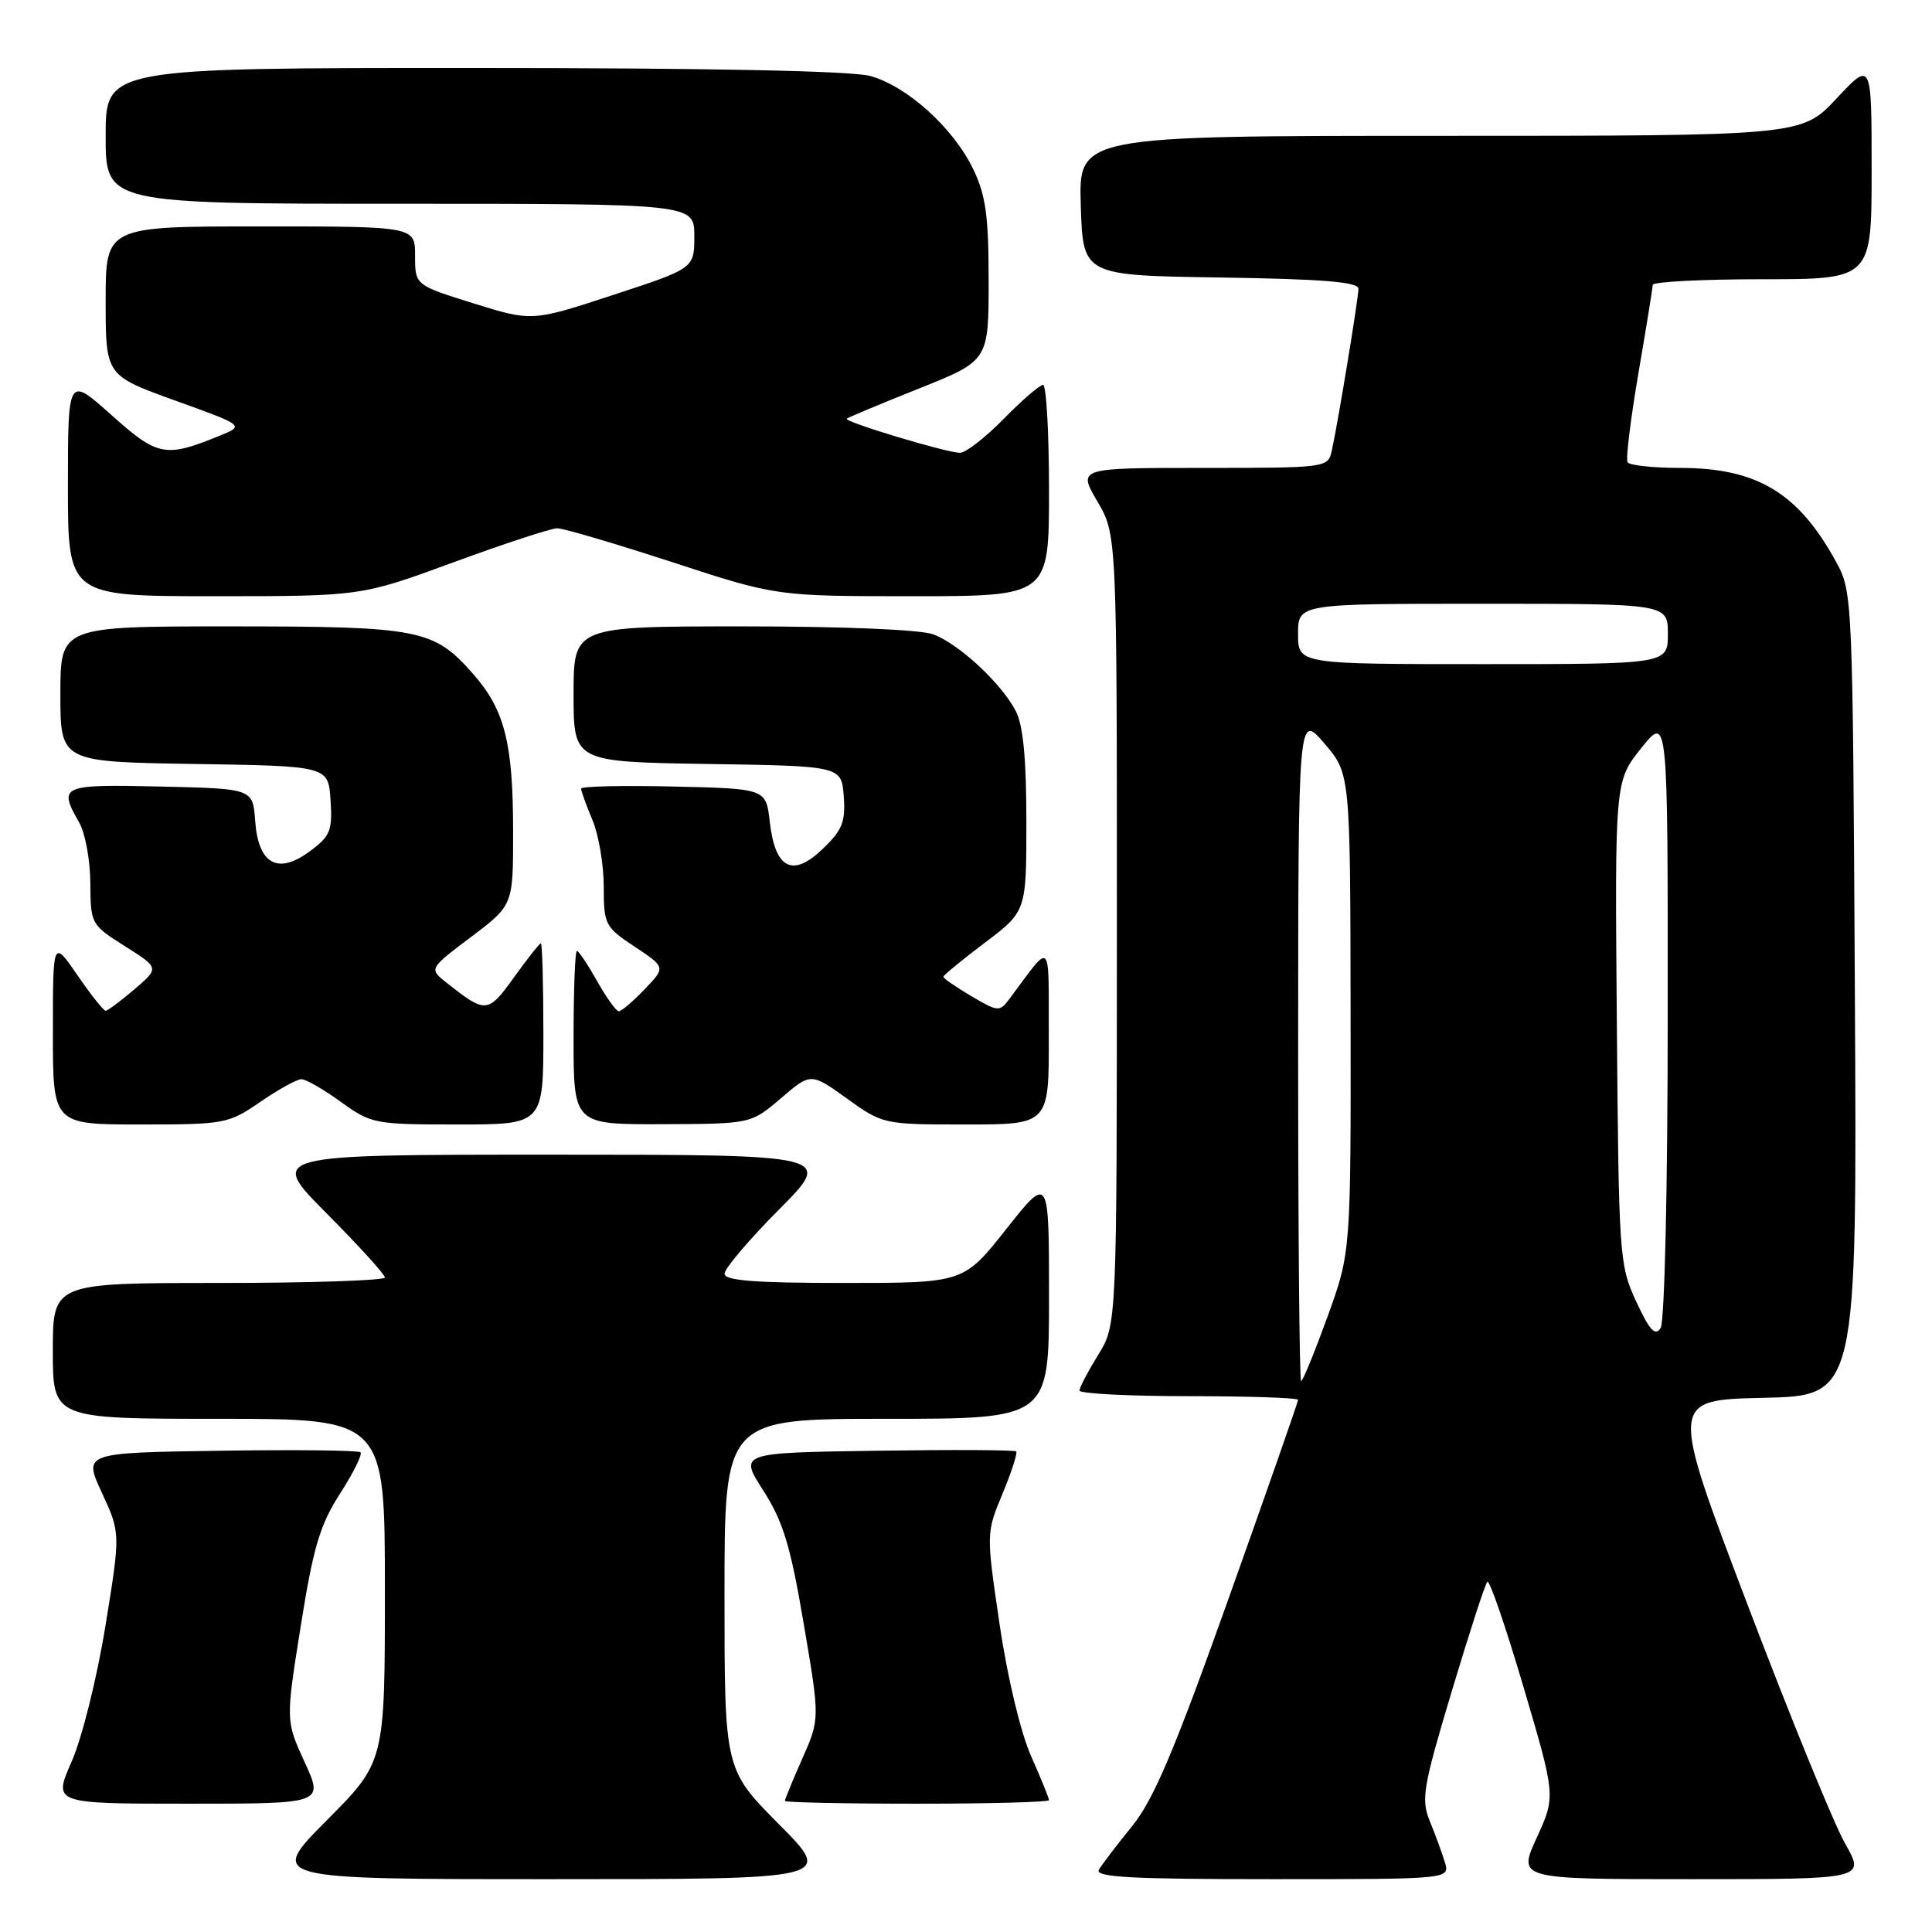 <?xml version="1.0" encoding="UTF-8" standalone="no"?>
<!DOCTYPE svg PUBLIC "-//W3C//DTD SVG 1.1//EN" "http://www.w3.org/Graphics/SVG/1.1/DTD/svg11.dtd" >
<svg xmlns="http://www.w3.org/2000/svg" xmlns:xlink="http://www.w3.org/1999/xlink" version="1.1" viewBox="0 0 256 256">
 <g >
 <path fill="currentColor"
d=" M 103.22 241.73 C 96.00 234.45 96.00 234.45 96.00 211.23 C 96.00 188.00 96.00 188.00 117.50 188.00 C 139.00 188.00 139.00 188.00 139.00 171.85 C 139.00 155.70 139.00 155.70 133.34 162.85 C 127.69 170.00 127.69 170.00 111.84 170.00 C 100.00 170.00 96.00 169.69 96.00 168.77 C 96.00 168.10 99.25 164.27 103.22 160.27 C 110.45 153.00 110.45 153.00 73.00 153.00 C 35.55 153.00 35.55 153.00 43.27 160.77 C 47.52 165.05 51.00 168.87 51.00 169.27 C 51.00 169.67 41.10 170.00 29.00 170.00 C 7.00 170.00 7.00 170.00 7.00 179.00 C 7.00 188.00 7.00 188.00 29.00 188.00 C 51.00 188.00 51.00 188.00 51.00 210.73 C 51.00 233.46 51.00 233.46 43.27 241.23 C 35.55 249.00 35.55 249.00 73.00 249.00 C 110.45 249.00 110.45 249.00 103.22 241.73 Z  M 191.45 246.75 C 191.07 245.51 190.18 243.07 189.46 241.32 C 188.28 238.43 188.54 236.86 192.36 224.12 C 194.67 216.42 196.79 209.87 197.08 209.59 C 197.37 209.30 199.52 215.58 201.87 223.53 C 206.14 238.00 206.14 238.00 203.63 243.50 C 201.11 249.00 201.11 249.00 224.14 249.00 C 247.17 249.00 247.17 249.00 244.47 244.25 C 242.99 241.64 237.15 227.35 231.51 212.50 C 221.25 185.50 221.25 185.50 233.66 185.22 C 246.07 184.94 246.07 184.94 245.78 131.72 C 245.50 79.17 245.47 78.45 243.32 74.50 C 238.30 65.30 232.83 62.00 222.59 62.00 C 219.03 62.00 215.91 61.66 215.66 61.25 C 215.41 60.84 216.06 55.55 217.09 49.50 C 218.13 43.45 218.99 38.16 218.99 37.75 C 219.00 37.34 225.53 37.00 233.50 37.00 C 248.00 37.00 248.00 37.00 248.00 22.54 C 248.00 8.09 248.00 8.09 243.36 13.04 C 238.73 18.00 238.73 18.00 190.83 18.00 C 142.92 18.00 142.92 18.00 143.21 27.25 C 143.50 36.50 143.50 36.50 161.75 36.77 C 175.36 36.98 180.00 37.36 180.00 38.27 C 179.99 39.60 177.28 56.08 176.46 59.75 C 175.97 61.97 175.76 62.00 159.39 62.00 C 142.81 62.00 142.81 62.00 145.40 66.43 C 148.00 70.86 148.00 70.86 147.99 123.18 C 147.99 175.50 147.99 175.50 145.53 179.50 C 144.17 181.70 143.05 183.84 143.03 184.25 C 143.01 184.66 149.53 185.00 157.50 185.00 C 165.47 185.00 172.00 185.22 172.00 185.49 C 172.00 185.76 167.87 197.57 162.82 211.74 C 155.58 232.05 152.87 238.45 149.99 242.00 C 147.98 244.47 146.01 247.06 145.61 247.75 C 145.04 248.74 149.89 249.00 168.51 249.00 C 192.13 249.00 192.13 249.00 191.45 246.75 Z  M 40.37 233.50 C 37.85 228.00 37.85 228.00 39.85 215.46 C 41.51 205.02 42.39 202.07 45.05 197.92 C 46.82 195.17 48.04 192.71 47.77 192.44 C 47.51 192.17 39.13 192.08 29.16 192.23 C 11.04 192.50 11.04 192.50 13.51 197.82 C 15.97 203.14 15.97 203.14 13.96 215.50 C 12.84 222.39 10.86 230.32 9.49 233.43 C 7.03 239.00 7.03 239.00 24.96 239.00 C 42.89 239.00 42.89 239.00 40.37 233.50 Z  M 139.00 238.53 C 139.00 238.27 137.93 235.63 136.61 232.66 C 135.23 229.53 133.48 222.22 132.45 215.21 C 130.67 203.15 130.67 203.15 132.84 197.92 C 134.04 195.04 134.85 192.52 134.65 192.32 C 134.45 192.12 126.11 192.08 116.11 192.23 C 97.93 192.50 97.93 192.50 101.14 197.50 C 103.76 201.59 104.74 204.79 106.49 215.12 C 108.64 227.74 108.64 227.74 106.32 233.00 C 105.04 235.89 104.00 238.42 104.00 238.63 C 104.00 238.83 111.88 239.00 121.50 239.00 C 131.12 239.00 139.00 238.79 139.00 238.53 Z  M 34.50 146.00 C 36.90 144.35 39.35 143.00 39.94 143.00 C 40.53 143.00 42.88 144.35 45.16 146.00 C 49.18 148.91 49.63 149.00 60.65 149.00 C 72.00 149.00 72.00 149.00 72.00 137.00 C 72.00 130.40 71.85 125.00 71.67 125.00 C 71.49 125.00 69.88 127.03 68.11 129.50 C 64.65 134.31 64.37 134.33 59.17 130.21 C 56.83 128.37 56.83 128.37 62.42 124.15 C 68.00 119.94 68.00 119.94 67.99 110.22 C 67.99 98.45 66.88 94.07 62.71 89.32 C 57.47 83.36 55.66 83.00 30.53 83.00 C 8.00 83.00 8.00 83.00 8.00 91.98 C 8.00 100.95 8.00 100.95 25.75 101.23 C 43.50 101.50 43.50 101.50 43.80 106.03 C 44.06 110.08 43.77 110.79 41.04 112.81 C 36.79 115.95 34.22 114.51 33.81 108.75 C 33.50 104.50 33.50 104.50 21.25 104.22 C 8.06 103.92 7.69 104.08 10.50 109.00 C 11.29 110.38 11.95 113.97 11.97 117.00 C 12.00 122.43 12.06 122.54 16.56 125.38 C 21.12 128.26 21.12 128.26 17.81 131.09 C 15.99 132.64 14.28 133.92 14.00 133.93 C 13.72 133.93 12.04 131.81 10.26 129.22 C 7.01 124.50 7.01 124.50 7.01 136.75 C 7.00 149.00 7.00 149.00 18.57 149.00 C 29.79 149.00 30.27 148.91 34.50 146.00 Z  M 103.47 145.53 C 107.44 142.13 107.44 142.13 112.22 145.56 C 116.98 148.98 117.07 149.00 128.00 149.00 C 139.00 149.00 139.00 149.00 138.97 137.25 C 138.93 124.21 139.46 124.71 133.77 132.34 C 132.45 134.10 132.27 134.09 128.70 131.99 C 126.67 130.79 125.00 129.64 125.00 129.43 C 125.00 129.23 127.47 127.20 130.50 124.91 C 136.00 120.76 136.00 120.76 136.00 108.83 C 136.00 100.49 135.57 96.09 134.59 94.20 C 132.65 90.51 127.10 85.35 123.68 84.06 C 122.01 83.43 111.82 83.00 98.43 83.00 C 76.00 83.00 76.00 83.00 76.00 91.98 C 76.00 100.95 76.00 100.95 93.75 101.23 C 111.50 101.50 111.50 101.50 111.80 105.52 C 112.05 108.91 111.61 110.00 109.01 112.49 C 105.01 116.32 102.71 115.14 102.00 108.90 C 101.50 104.50 101.50 104.50 89.25 104.22 C 82.51 104.06 77.00 104.19 77.00 104.50 C 77.00 104.81 77.67 106.68 78.50 108.65 C 79.33 110.63 80.00 114.60 80.00 117.49 C 80.00 122.52 80.17 122.84 84.11 125.45 C 88.21 128.17 88.21 128.17 85.42 131.08 C 83.88 132.69 82.34 134.00 82.00 134.00 C 81.65 134.00 80.36 132.20 79.12 130.00 C 77.88 127.80 76.68 126.00 76.44 126.00 C 76.20 126.00 76.00 131.18 76.00 137.50 C 76.00 149.00 76.00 149.00 87.75 148.96 C 99.50 148.92 99.50 148.92 103.47 145.53 Z  M 60.11 74.50 C 66.84 72.03 73.02 70.00 73.84 70.00 C 74.66 70.00 81.53 72.03 89.11 74.50 C 102.88 79.00 102.88 79.00 120.94 79.00 C 139.00 79.00 139.00 79.00 139.00 65.00 C 139.00 57.30 138.64 51.00 138.21 51.00 C 137.77 51.00 135.43 53.02 133.00 55.50 C 130.57 57.98 127.96 60.00 127.20 60.00 C 125.46 60.00 111.78 55.88 112.20 55.48 C 112.36 55.32 116.66 53.52 121.75 51.49 C 131.00 47.79 131.00 47.79 131.00 37.21 C 131.00 28.58 130.62 25.85 128.94 22.38 C 126.31 16.94 120.21 11.43 115.32 10.07 C 112.87 9.39 94.03 9.01 62.75 9.01 C 14.00 9.00 14.00 9.00 14.00 18.00 C 14.00 27.00 14.00 27.00 53.00 27.00 C 92.00 27.00 92.00 27.00 92.00 31.28 C 92.00 35.56 92.00 35.56 81.25 39.08 C 70.50 42.61 70.50 42.61 62.75 40.20 C 55.00 37.78 55.00 37.78 55.00 33.89 C 55.00 30.00 55.00 30.00 34.50 30.00 C 14.00 30.00 14.00 30.00 14.00 39.88 C 14.00 49.75 14.00 49.75 23.20 53.07 C 32.41 56.39 32.41 56.39 29.10 57.74 C 21.89 60.68 20.91 60.49 14.75 54.98 C 9.00 49.84 9.00 49.84 9.00 64.42 C 9.00 79.00 9.00 79.00 28.44 79.00 C 47.87 79.00 47.87 79.00 60.11 74.50 Z  M 172.01 138.75 C 172.03 94.50 172.03 94.50 175.48 98.50 C 178.92 102.50 178.92 102.50 178.96 134.20 C 179.00 165.90 179.00 165.90 175.91 174.45 C 174.20 179.15 172.63 183.00 172.41 183.00 C 172.18 183.00 172.01 163.09 172.01 138.75 Z  M 216.81 172.47 C 214.57 167.65 214.49 166.54 214.24 135.50 C 213.97 103.50 213.97 103.50 217.49 99.11 C 221.00 94.72 221.00 94.72 220.98 134.61 C 220.98 157.37 220.57 175.13 220.04 175.97 C 219.33 177.10 218.59 176.30 216.81 172.47 Z  M 172.00 84.00 C 172.00 80.00 172.00 80.00 196.50 80.00 C 221.00 80.00 221.00 80.00 221.00 84.00 C 221.00 88.00 221.00 88.00 196.50 88.00 C 172.00 88.00 172.00 88.00 172.00 84.00 Z "/>
</g>
</svg>